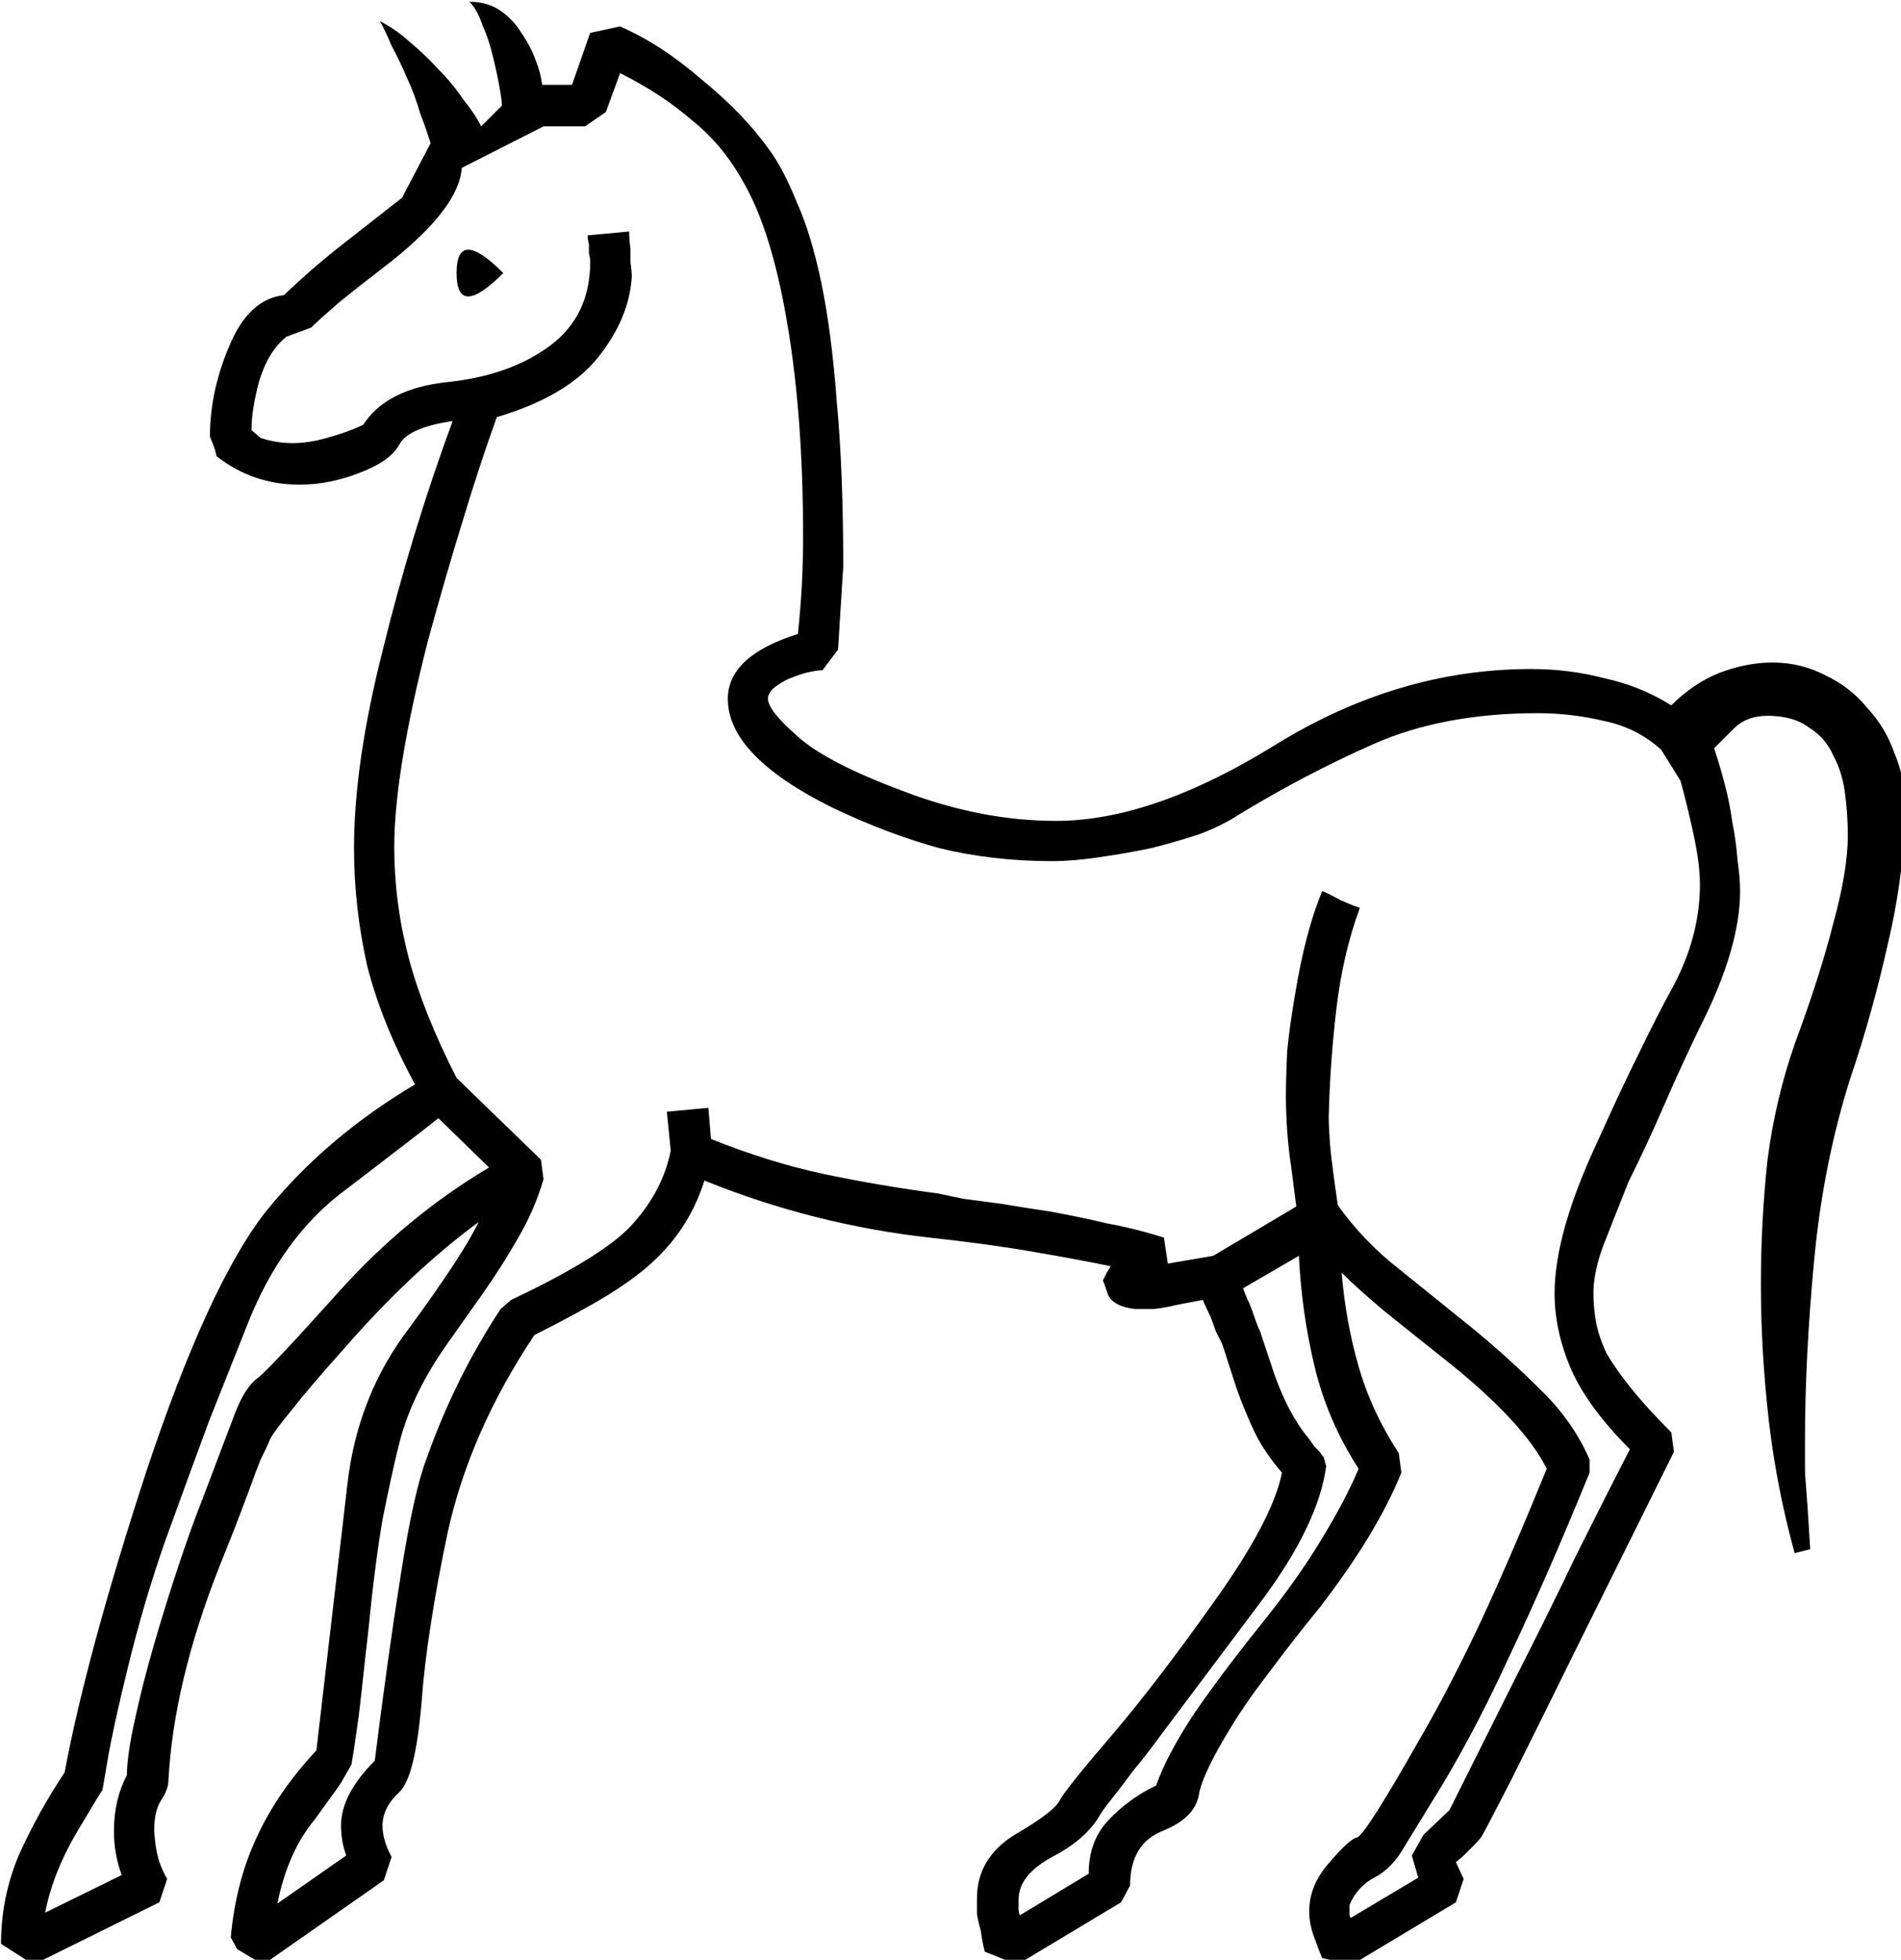 <?xml version="1.0" encoding="UTF-8" standalone="no"?>
<!-- Created with Inkscape (http://www.inkscape.org/) -->

<svg
   xmlns:dc="http://purl.org/dc/elements/1.1/"
   xmlns:cc="http://creativecommons.org/ns#"
   xmlns:rdf="http://www.w3.org/1999/02/22-rdf-syntax-ns#"
   xmlns:svg="http://www.w3.org/2000/svg"
   xmlns="http://www.w3.org/2000/svg"
   xmlns:sodipodi="http://sodipodi.sourceforge.net/DTD/sodipodi-0.dtd"
   xmlns:inkscape="http://www.inkscape.org/namespaces/inkscape"
   width="36.388mm"
   height="37.505mm"
   viewBox="0 0 36.388 37.505"
   version="1.1"
   id="svg18589"
   inkscape:version="0.92.4 (5da689c313, 2019-01-14)"
   sodipodi:docname="E6.svg">
  <defs
     id="defs18583" />
  <sodipodi:namedview
     id="base"
     pagecolor="#ffffff"
     bordercolor="#666666"
     borderopacity="1.0"
     inkscape:pageopacity="0.0"
     inkscape:pageshadow="2"
     inkscape:zoom="0.35"
     inkscape:cx="-377.54492"
     inkscape:cy="-340.75657"
     inkscape:document-units="mm"
     inkscape:current-layer="layer1"
     showgrid="false"
     fit-margin-top="0"
     fit-margin-left="0"
     fit-margin-right="0"
     fit-margin-bottom="0"
     inkscape:window-width="1920"
     inkscape:window-height="1017"
     inkscape:window-x="-8"
     inkscape:window-y="-8"
     inkscape:window-maximized="1" />
  <g
     inkscape:label="Layer 1"
     inkscape:groupmode="layer"
     id="layer1"
     transform="translate(-12.58,-21.17)">
    <g
       aria-label="𓃗"
       transform="scale(0.265)"
       style="font-style:normal;font-variant:normal;font-weight:normal;font-stretch:normal;font-size:192px;line-height:1.25;font-family:sans-serif;-inkscape-font-specification:sans-serif;font-variant-ligatures:normal;font-variant-caps:normal;font-variant-numeric:normal;font-feature-settings:normal;text-align:start;letter-spacing:0px;word-spacing:0px;writing-mode:lr-tb;text-anchor:start;fill:#000000;fill-opacity:1;stroke:none"
       id="flowRoot19134">
      <path
         d="m 64.139,219.794 q 0.375,-4.031 1.875,-7.219 1.5,-3.281 4.312,-6.281 l 2.25,-19.312 q 0.375,-3.188 1.5,-6 1.125,-2.812 3,-5.25 3.844,-5.25 4.969,-7.594 -4.969,3.656 -9.844,9.281 -2.438,2.719 -3.75,4.406 -1.312,1.594 -1.5,2.062 -0.188,0.469 -0.656,1.406 -0.375,0.938 -0.844,2.25 -0.469,1.219 -1.031,2.719 -0.562,1.406 -1.125,2.812 -3.281,8.344 -3.656,15.375 0,0.656 -0.562,1.5 -0.469,0.75 -0.469,2.156 0.094,1.406 0.375,2.25 0.281,0.75 0.562,1.219 l -0.562,1.688 -9.094,4.5 -2.344,-1.5 q 0,-3.375 1.312,-6.469 1.406,-3.094 3.281,-5.906 1.594,-8.531 5.906,-21.75 4.5,-13.5 8.625,-18.75 4.312,-5.344 10.781,-9.188 -2.438,-4.5 -3.469,-8.625 -0.938,-4.219 -0.938,-8.438 0,-6.094 2.062,-14.25 2.062,-8.438 5.062,-16.594 -3.188,0.469 -3.844,1.688 -0.656,1.219 -2.906,2.062 -2.156,0.844 -4.312,0.844 -3.375,0 -6,-2.062 0,-0.281 -0.469,-1.406 0,-3.281 1.406,-6.562 1.406,-3.375 3.938,-3.656 2.062,-1.969 4.219,-3.656 l 4.312,-3.375 2.062,-3.938 q -0.281,-0.938 -0.75,-2.156 -0.375,-1.312 -0.938,-2.531 -0.562,-1.312 -1.125,-2.344 -0.469,-1.125 -0.844,-1.781 1.125,0.562 2.156,1.5 1.125,0.938 2.062,1.969 1.031,1.031 1.781,2.156 0.844,1.031 1.312,1.969 l 1.5,-1.5 q 0,-0.375 -0.188,-1.406 -0.188,-1.031 -0.469,-2.156 -0.281,-1.219 -0.75,-2.25 -0.375,-1.125 -0.938,-1.688 1.312,0 2.25,0.656 0.938,0.656 1.5,1.594 0.656,0.938 1.031,1.969 0.375,0.938 0.469,1.781 h 2.156 l 1.312,-3.75 2.156,-0.469 q 3,1.312 5.906,3.844 3,2.438 4.875,5.062 1.031,1.406 1.969,3.75 1.031,2.25 1.781,5.812 0.75,3.562 1.125,8.625 0.469,4.969 0.469,11.906 l -0.375,6 -1.125,1.5 q -0.469,0 -1.219,0.188 -0.656,0.188 -1.312,0.469 -0.562,0.281 -1.031,0.656 -0.375,0.375 -0.375,0.75 0,0.844 2.156,2.719 2.062,1.875 7.594,3.938 5.625,2.156 11.062,2.156 6.938,0 15.75,-5.438 8.906,-5.531 18.562,-5.531 2.719,0 5.25,0.656 2.625,0.562 4.875,1.969 1.594,-1.594 3.469,-2.344 1.969,-0.75 3.844,-0.75 2.062,0 3.844,0.938 1.781,0.844 3,2.344 1.312,1.406 1.969,3.281 0.75,1.781 0.75,3.75 0,4.781 -1.219,9.938 -1.125,5.062 -2.719,9.75 -1.969,6.188 -2.625,13.219 -0.656,6.938 -0.656,12.938 0,1.031 0,2.344 0.094,1.219 0.188,2.531 0.094,1.5 0.188,3 l -1.125,0.281 q -1.312,-4.781 -1.875,-9.656 -0.562,-4.969 -0.562,-9.75 0,-4.5 0.469,-8.906 0.562,-4.406 1.969,-8.438 1.875,-5.062 2.812,-8.812 1.031,-3.75 1.031,-6.281 0,-1.406 -0.188,-2.906 -0.188,-1.594 -0.844,-2.812 -0.562,-1.312 -1.781,-2.062 -1.125,-0.844 -3,-0.844 -1.5,0 -2.438,0.938 -0.938,0.938 -1.406,1.406 0.375,1.125 0.75,2.531 0.375,1.406 0.562,2.812 0.281,1.406 0.375,2.719 0.188,1.312 0.188,2.25 0,4.125 -2.906,9.844 -1.406,2.906 -2.625,5.719 -1.219,2.812 -2.531,5.438 l -1.781,4.5 q -0.75,1.969 -0.75,3.562 0,1.031 0.188,2.062 0.188,1.031 0.75,2.25 0.656,1.125 1.781,2.531 1.125,1.406 2.906,3.188 l 0.188,1.406 -6.75,13.594 q -3.188,6.469 -4.969,10.031 -1.781,3.469 -2.156,4.125 -0.188,0.281 -0.562,0.656 -0.281,0.281 -0.562,0.562 -0.375,0.375 -0.75,0.656 l 0.562,1.219 -0.562,1.688 -7.5,4.5 -2.156,-0.469 q -0.281,-0.656 -0.469,-1.219 -0.469,-1.125 -0.469,-2.156 0,-1.875 1.406,-3.469 1.5,-1.781 2.062,-1.875 0.656,-0.281 4.688,-7.406 2.062,-3.562 4.312,-8.344 2.25,-4.875 4.688,-10.875 -1.688,-3.375 -7.219,-7.781 -2.719,-2.156 -4.688,-3.75 -1.875,-1.594 -2.906,-2.625 0.281,3.469 1.219,6.75 0.938,3.281 2.906,6.281 l 0.188,1.406 q -1.781,4.406 -5.906,9.75 -2.062,2.531 -3.656,4.688 -1.594,2.062 -2.625,3.75 -2.156,3.469 -2.438,5.062 -0.281,1.688 -2.625,2.625 -2.344,0.938 -2.344,3.938 l -0.656,1.219 -7.5,4.5 -2.344,-0.938 q -0.188,-0.75 -0.281,-1.5 -0.188,-0.656 -0.281,-1.219 0,-0.656 0,-1.125 0,-2.906 2.719,-4.594 2.906,-1.688 3.281,-2.531 0.469,-0.844 3.844,-4.781 3.188,-3.75 7.312,-9.562 4.219,-5.906 4.875,-9.281 -1.219,-1.406 -1.969,-2.906 -0.75,-1.594 -1.312,-3.188 l -1.031,-3.188 q -0.188,-0.375 -0.469,-0.938 -0.188,-0.562 -0.375,-1.031 -0.281,-0.562 -0.562,-1.219 -1.031,0.188 -1.969,0.375 -0.75,0.188 -1.594,0.281 -0.844,0 -1.312,0 -1.594,-0.188 -1.969,-1.031 -0.281,-0.844 -0.375,-1.031 0.188,-0.375 0.281,-0.562 0.188,-0.281 0.281,-0.469 -2.25,-0.469 -5.531,-1.031 -3.188,-0.562 -7.5,-1.031 -8.438,-0.938 -16.312,-4.125 -1.031,3.281 -3.469,5.625 -1.219,1.219 -3.469,2.625 -2.156,1.312 -5.344,2.906 -4.688,7.031 -6.281,14.344 -0.75,3.562 -1.219,6.656 -0.469,3 -0.656,5.625 -0.469,5.344 -1.594,6.375 -1.219,1.125 -1.219,2.438 0,1.031 0.656,2.25 l -0.562,1.688 -8.719,6.094 -1.875,-1.125 z m 20.25,-46.031 q 6.938,-3.281 8.906,-5.625 2.062,-2.344 2.625,-5.156 l -0.281,-2.812 3,-0.281 0.188,2.25 q 4.219,1.688 8.156,2.531 4.031,0.844 8.25,1.406 0.469,0.094 1.781,0.375 1.406,0.188 2.812,0.375 1.688,0.281 3.562,0.562 2.062,0.375 4.031,0.844 2.062,0.375 4.125,1.031 l 0.281,1.875 3.281,-0.562 6,-3.562 q -0.188,-1.406 -0.375,-2.906 -0.188,-1.219 -0.281,-2.531 -0.094,-1.406 -0.094,-2.438 0,-1.5 0.094,-3.375 0.188,-1.875 0.562,-4.031 0.75,-4.594 1.969,-7.5 0.469,0.188 1.312,0.656 0.844,0.375 1.406,0.562 -1.219,3.281 -1.688,7.219 -0.469,3.938 -0.562,7.875 0,0.75 0.094,1.969 0.094,1.219 0.562,4.406 1.875,2.625 4.406,4.594 l 5.344,4.312 q 2.625,2.156 4.875,4.406 2.344,2.25 3.562,5.062 v 0.938 q -3.094,7.594 -5.906,13.5 -2.719,5.906 -5.625,10.5 l -1.781,2.906 q -0.938,1.688 -2.25,2.344 -1.219,0.656 -1.781,1.969 v 0.656 q 0,0.188 0.094,0.281 l 4.875,-2.906 -0.469,-1.594 0.844,-1.5 1.875,-1.781 4.875,-9.75 q 2.062,-4.031 4.219,-8.531 2.25,-4.5 3.938,-7.781 -3,-3 -4.219,-5.719 -1.219,-2.812 -1.219,-5.531 0,-4.406 3.188,-11.156 1.594,-3.562 2.906,-6.188 1.312,-2.719 2.344,-4.594 2.062,-3.75 2.062,-7.594 0,-1.5 -0.469,-3.656 -0.469,-2.156 -0.938,-3.844 l -1.406,-2.25 q -1.781,-1.594 -4.125,-2.062 -2.344,-0.562 -4.781,-0.562 -6.844,0 -11.906,2.25 -4.875,2.156 -9.656,5.062 -1.125,0.75 -2.812,1.406 -1.688,0.562 -3.562,1.031 -1.781,0.375 -3.75,0.656 -1.875,0.281 -3.375,0.281 -4.312,0 -8.156,-0.938 -3.75,-1.031 -7.688,-2.906 -7.594,-3.75 -7.594,-7.875 0,-3.094 5.062,-4.688 0.188,-1.781 0.281,-3.469 0.094,-1.781 0.094,-3.562 0,-8.625 -1.125,-15.281 -1.125,-6.75 -3.188,-10.312 -1.5,-2.719 -3.75,-4.5 -2.156,-1.875 -5.156,-3.375 l -1.031,2.812 -1.5,1.031 h -3 l -5.906,3 q -0.188,2.812 -4.969,6.656 -2.438,1.875 -3.938,3.094 -1.406,1.219 -1.969,1.781 l -1.781,0.656 q -1.312,1.031 -1.969,3.188 -0.562,2.062 -0.562,3.562 l 0.656,0.562 q 1.125,0.375 2.344,0.375 1.125,0 2.438,-0.375 1.406,-0.375 2.625,-0.938 1.688,-2.625 6.094,-3.094 4.5,-0.469 7.406,-2.625 2.906,-2.156 2.906,-6.094 0,-0.188 -0.094,-0.562 0,-0.375 0,-0.656 -0.094,-0.375 -0.094,-0.656 l 3,-0.281 q 0,0.656 0.094,1.219 0,0.469 0,1.031 0.094,0.562 0.094,1.031 -0.188,3 -2.438,5.812 -2.25,2.812 -7.312,4.312 -1.219,3.375 -2.438,7.406 -1.219,3.938 -2.531,8.719 -2.438,9.562 -2.438,14.906 0,4.031 1.031,7.969 1.031,3.938 3.469,8.719 l 6.094,5.906 0.188,1.406 q -0.656,2.25 -1.875,4.312 -1.125,1.969 -2.438,3.844 l -2.719,3.844 q -2.625,3.75 -3.469,7.406 -0.469,1.875 -1.125,5.156 -0.562,3.281 -1.031,8.062 -0.281,2.438 -0.469,4.219 -0.188,1.781 -0.375,3 -0.188,1.406 -0.375,2.438 -0.375,0.656 -0.75,1.312 -0.375,0.562 -0.938,1.312 -0.469,0.656 -0.938,1.312 -1.969,2.344 -2.719,6.094 l 4.969,-3.469 q -0.375,-1.031 -0.375,-2.156 0,-2.25 2.438,-4.688 0.938,-7.5 1.875,-13.406 0.938,-6 1.875,-8.438 2.062,-5.812 5.344,-10.781 z m -5.25,-13.125 q -0.938,0.75 -2.531,1.969 -1.594,1.219 -4.031,3.094 -4.781,3.469 -7.312,10.031 l -2.719,6.844 q -1.594,4.312 -3.188,8.719 -1.5,4.312 -2.625,8.906 -1.125,4.594 -1.5,6.844 -0.375,2.25 -0.375,2.156 0,-0.094 -1.781,2.906 -1.781,3 -2.344,5.906 l 5.531,-2.719 q -0.562,-1.5 -0.562,-3.188 0,-2.25 0.938,-4.031 0,-1.406 0.562,-3.938 0.562,-2.625 1.406,-5.531 0.844,-2.906 1.781,-5.719 0.938,-2.812 1.688,-4.688 l 2.344,-6.188 q 0.75,-1.969 1.688,-2.625 0.469,-0.375 1.875,-1.875 1.5,-1.594 3.938,-4.312 4.875,-5.438 10.875,-9 z m 66.469,25.312 q -2.25,-3.469 -3.188,-7.406 -0.938,-3.938 -1.125,-7.969 l -4.031,2.344 q 0.188,0.562 0.469,1.125 0.188,0.469 0.375,1.031 0.188,0.562 0.375,0.938 l 1.031,3.094 q 1.031,2.906 2.438,4.594 0.281,0.375 0.469,0.656 0.188,0.188 0.375,0.375 0.188,0.281 0.281,0.375 l 0.188,0.656 q -0.562,4.219 -4.688,9.75 l -7.312,9.75 q -1.031,1.406 -1.969,2.531 -0.75,1.031 -1.5,1.969 -0.75,0.938 -0.938,1.312 -1.031,1.688 -3.375,2.906 -2.438,1.312 -2.438,3.094 v 0.656 q 0,0.281 0.094,0.469 l 4.969,-3 q 0,-2.344 1.406,-3.844 1.5,-1.594 3.469,-2.531 0.75,-2.156 2.719,-5.156 2.062,-3 4.781,-6.375 2.719,-3.375 4.406,-6.188 1.781,-2.906 2.719,-5.156 z M 83.826,99.607 q -1.688,1.687 -2.531,1.687 -0.844,0 -0.844,-1.687 0,-1.688 0.844,-1.688 0.844,0 2.531,1.688 z"
         id="path19142"
         inkscape:connector-curvature="0" />
    </g>
  </g>
</svg>

